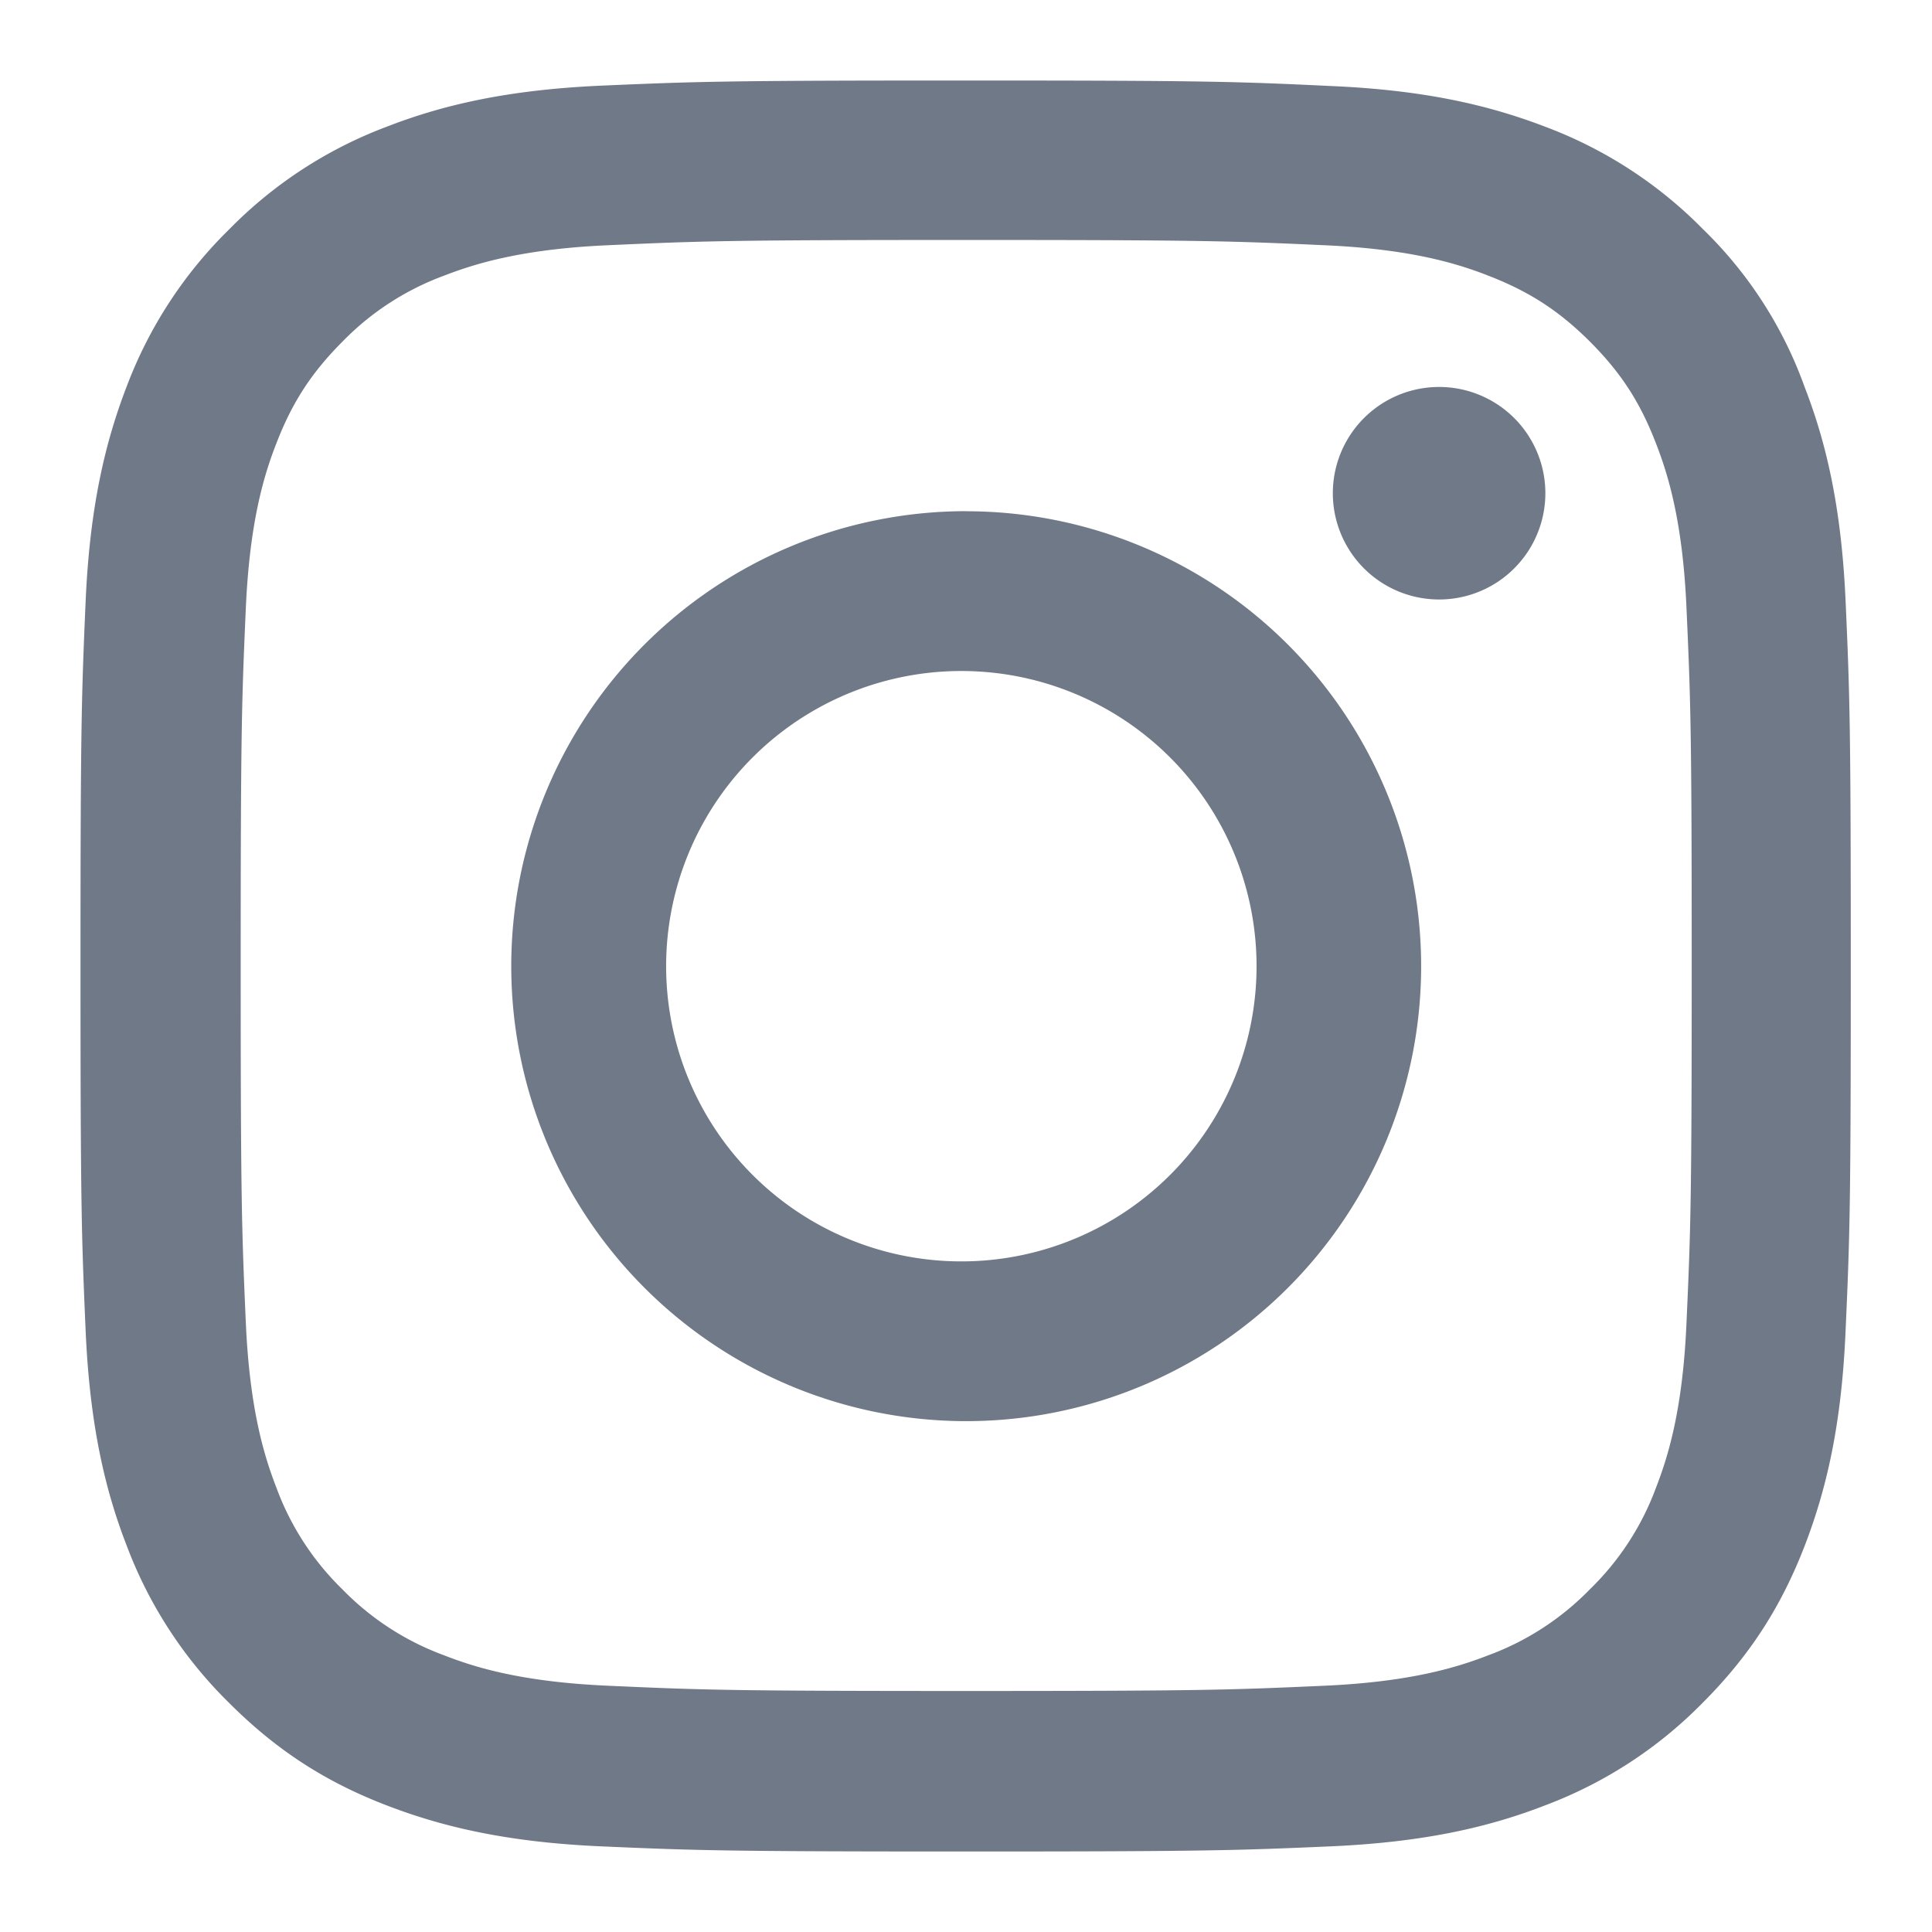 <svg xmlns="http://www.w3.org/2000/svg" width="24" height="24" fill="none"><path fill="#707987" d="M12.002 2.981c2.94 0 3.288.013 4.444.065 1.074.047 1.655.227 2.041.378.512.198.881.438 1.264.82.387.388.623.753.82 1.264.151.387.332.972.379 2.042.052 1.16.065 1.508.065 4.444 0 2.94-.013 3.287-.065 4.443-.047 1.075-.228 1.655-.378 2.042a3.4 3.4 0 0 1-.821 1.263 3.4 3.4 0 0 1-1.264.821c-.386.15-.97.331-2.041.378-1.16.052-1.509.065-4.444.065-2.94 0-3.288-.013-4.444-.065-1.074-.047-1.654-.227-2.041-.378a3.4 3.4 0 0 1-1.264-.82 3.4 3.4 0 0 1-.82-1.264c-.15-.387-.331-.971-.379-2.042-.051-1.16-.064-1.508-.064-4.443 0-2.94.013-3.288.064-4.444.048-1.075.228-1.655.379-2.042.197-.511.438-.88.82-1.263a3.4 3.4 0 0 1 1.264-.821c.387-.15.971-.331 2.041-.378 1.156-.052 1.505-.065 4.444-.065m0-1.981c-2.987 0-3.36.013-4.534.064-1.169.052-1.973.241-2.669.512a5.4 5.4 0 0 0-1.951 1.272 5.4 5.4 0 0 0-1.272 1.947c-.27.7-.46 1.5-.512 2.669C1.013 8.64 1 9.015 1 12.002s.013 3.361.064 4.534c.052 1.17.241 1.973.512 2.67a5.4 5.4 0 0 0 1.272 1.95c.61.61 1.225.989 1.947 1.268.7.27 1.5.46 2.669.512 1.173.051 1.547.064 4.534.064s3.36-.013 4.534-.064c1.169-.052 1.973-.241 2.669-.512a5.4 5.4 0 0 0 1.947-1.268c.61-.61.988-1.225 1.268-1.947.27-.7.46-1.5.51-2.668.053-1.174.065-1.548.065-4.535s-.012-3.36-.064-4.534c-.052-1.169-.24-1.972-.511-2.669a5.15 5.15 0 0 0-1.26-1.955A5.4 5.4 0 0 0 19.21 1.58c-.7-.27-1.5-.46-2.668-.511C15.363 1.013 14.989 1 12.002 1"/><path fill="#707987" d="M12.002 6.35a5.653 5.653 0 0 0-5.651 5.652 5.653 5.653 0 0 0 5.651 5.652 5.653 5.653 0 0 0 5.652-5.652 5.653 5.653 0 0 0-5.652-5.651m0 9.318a3.667 3.667 0 1 1 .001-7.333 3.667 3.667 0 0 1 0 7.333m7.194-9.542a1.32 1.32 0 1 1-2.64 0 1.32 1.32 0 0 1 2.64 0"/></svg>
